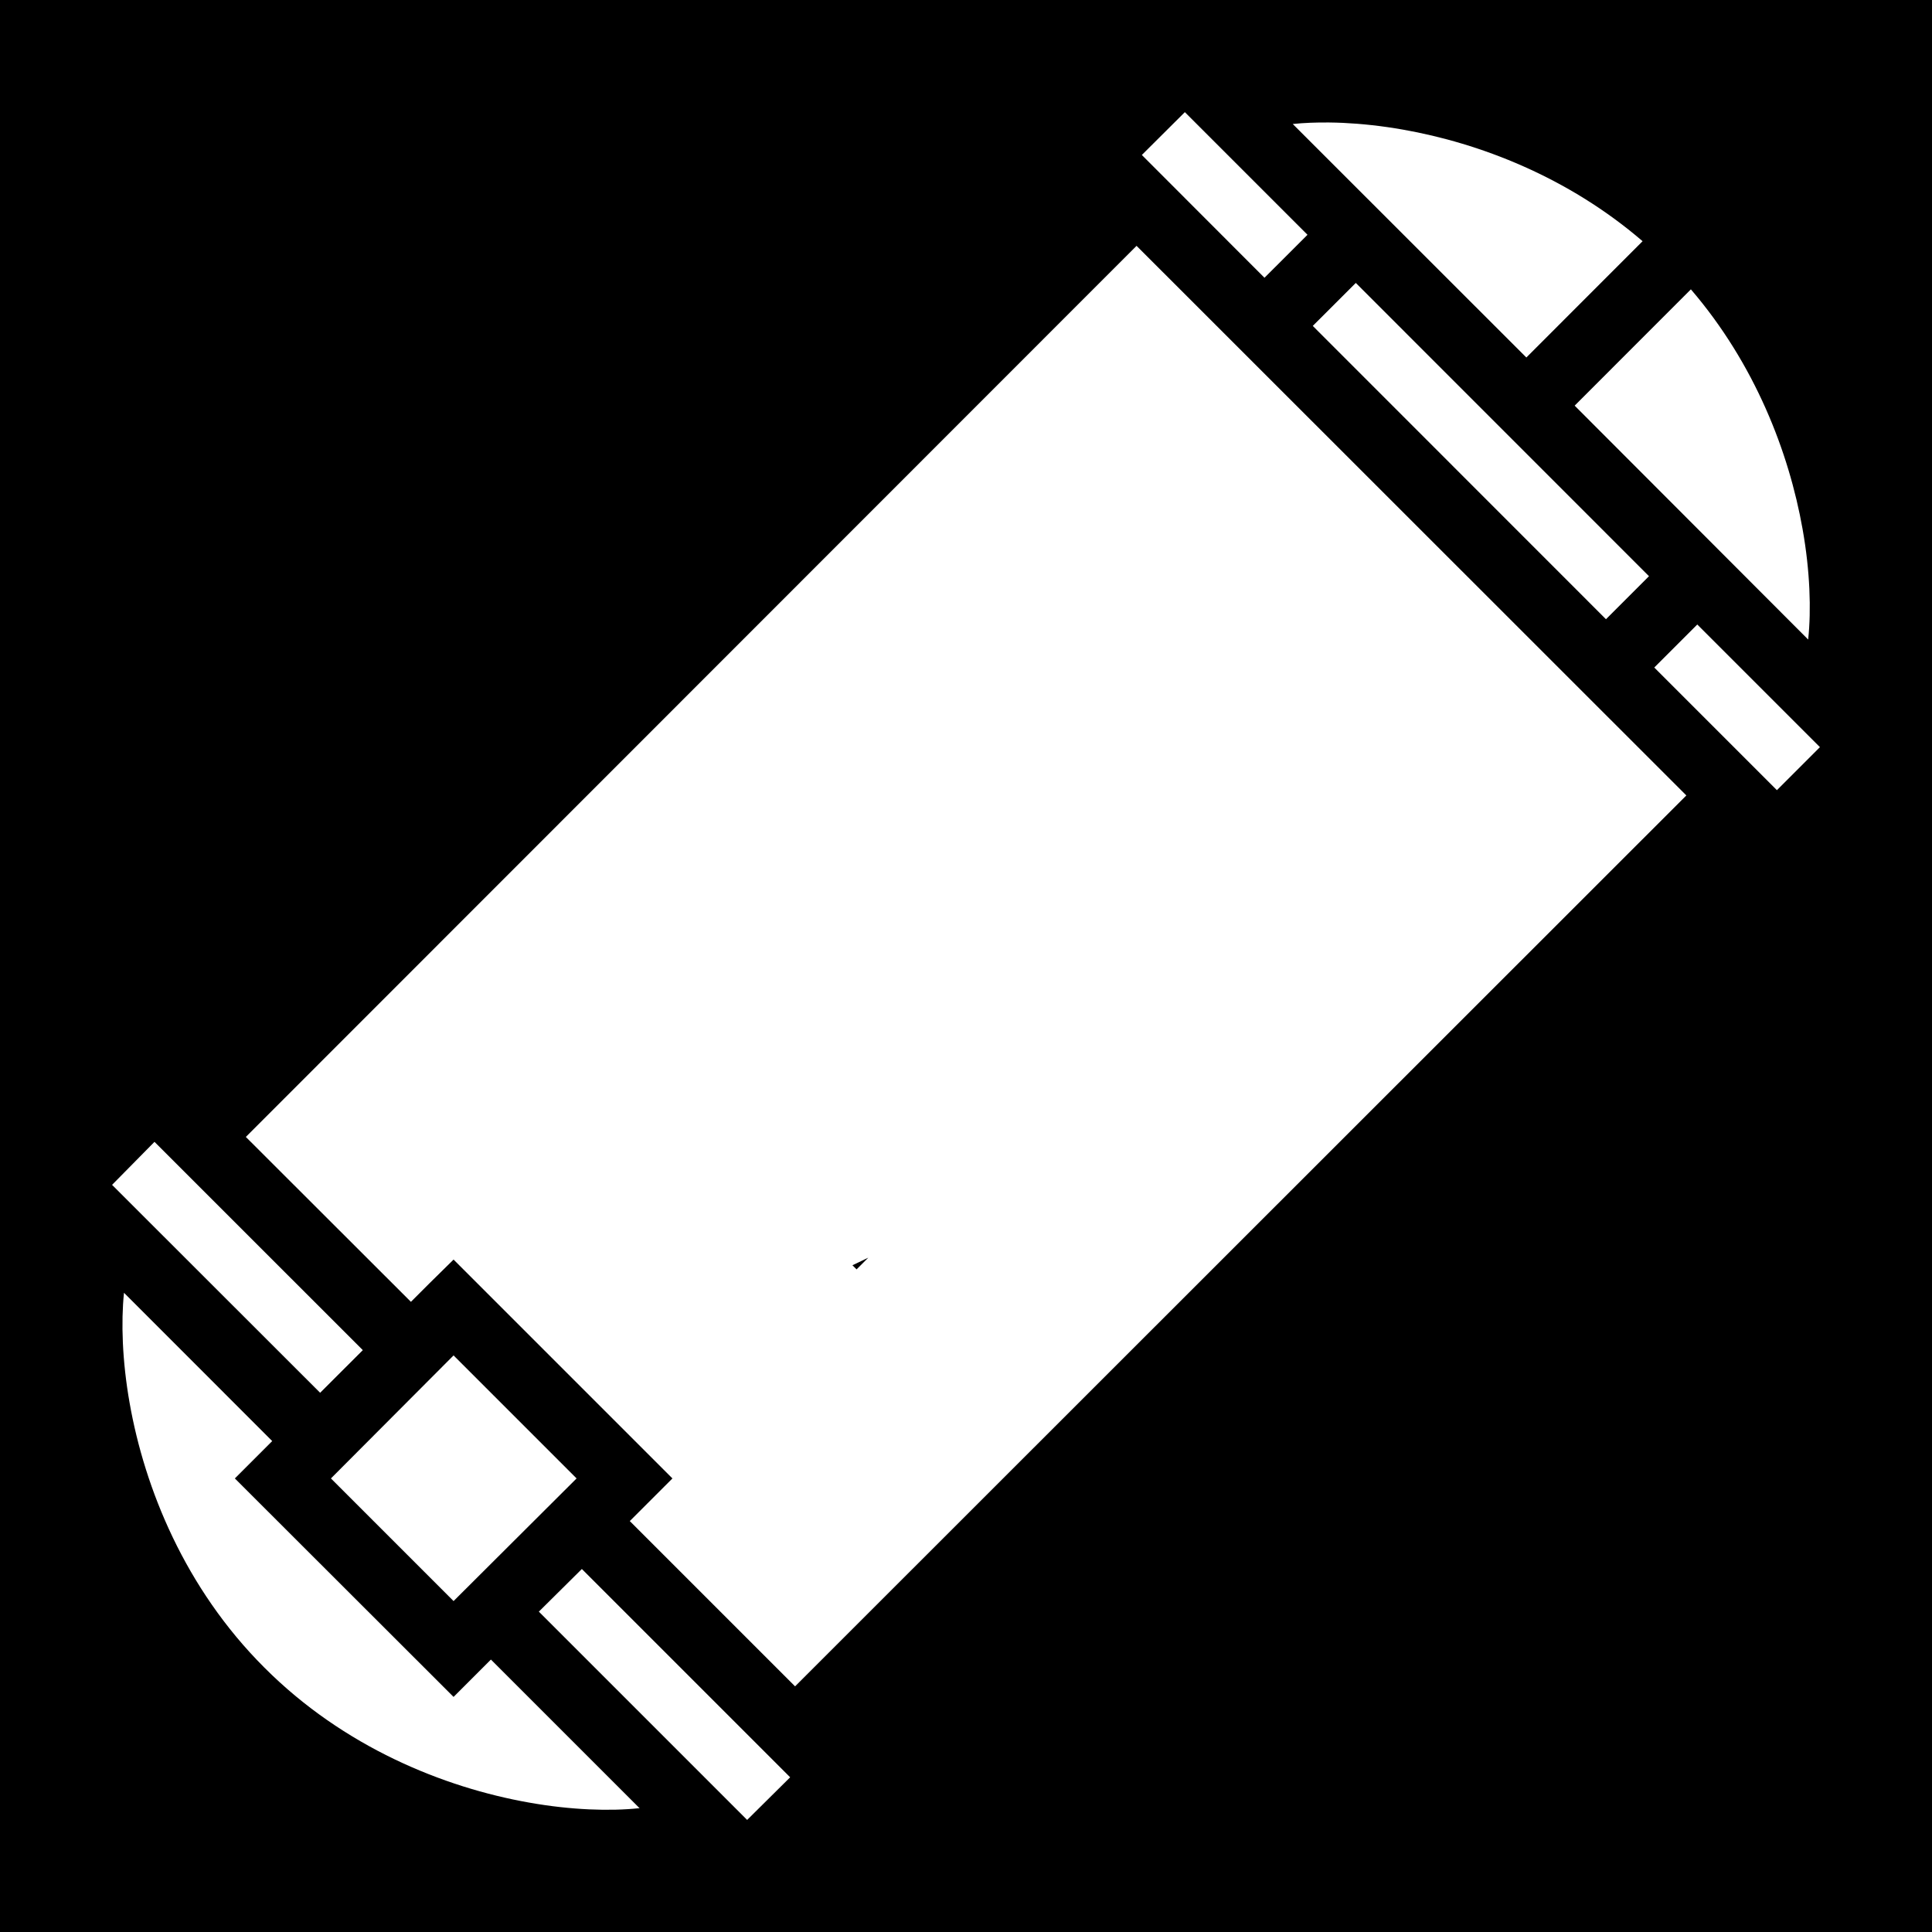 <svg xmlns="http://www.w3.org/2000/svg" viewBox="0 0 512 512" style="height: 512px; width: 512px;"><path d="M0 0h512v512H0z" fill="#000" fill-opacity="1"></path><g class="" transform="translate(0,0)" style=""><path d="M 314 29.72 l -11.4 11.35 l 32.5 32.54 l 11.4 -11.39 l -32.5 -32.5 z m 38.3 2.74 c -3.5 -0.04 -6.8 0.1 -9.6 0.39 c 0 0 -0.1 0.01 -0.1 0.02 l 61.9 61.87 l 30.8 -30.82 c -19.8 -17.03 -43.2 -26 -63.5 -29.57 c -5.6 -0.99 -11 -1.56 -15.9 -1.79 c -1.2 -0.05 -2.4 -0.09 -3.6 -0.1 z m -51.1 32.69 L 65.15 301.3 L 108.9 345 l 4.9 -4.9 l 6.4 -6.3 l 58 58 l -11.3 11.3 l 43.8 43.8 l 236.2 -236.1 L 301.2 65.15 z m 58.1 9.83 l -11.4 11.39 l 77.7 77.73 l 11.4 -11.4 l -77.7 -77.72 z m 88.8 1.7 l -30.8 30.82 l 61.9 62 v -0.2 c 0.8 -7.6 0.5 -17.9 -1.5 -29.1 c -3.6 -20.3 -12.6 -43.73 -29.6 -63.52 z m 1.7 88.82 l -11.4 11.4 l 32.5 32.5 l 11.4 -11.4 l -32.5 -32.5 z m -212.8 9.5 l -10 3 l 45.3 45.3 l -33.9 33.9 l 33.9 33.9 l -45.3 45.3 l -33.9 -33.9 l -33.9 33.9 l -45.3 -45.3 l 58.1 70 l 186 -89 z M 40.94 302.6 L 29.7 314 l 55.14 55.1 l 11.31 -11.3 l -55.21 -55.2 z m -8.08 40 c 0 0.1 -0.01 0.1 -0.01 0.1 c -0.78 7.6 -0.48 17.9 1.5 29.1 c 3.98 22.6 14.65 49.1 35.68 70.1 c 21.03 21.1 47.57 31.8 70.17 35.8 c 11.2 2 21.5 2.3 29.1 1.5 h 0.2 l -39.4 -39.4 l -9.9 9.9 l -57.96 -57.9 l 9.9 -9.9 l -39.28 -39.3 z m 87.34 16.6 l -32.5 32.6 l 32.5 32.5 l 32.6 -32.5 l -32.6 -32.6 z m 34 56.6 l -11.4 11.3 l 55.2 55.2 l 11.4 -11.3 l -55.2 -55.2 z" fill="#fff" fill-opacity="1"></path></g></svg>